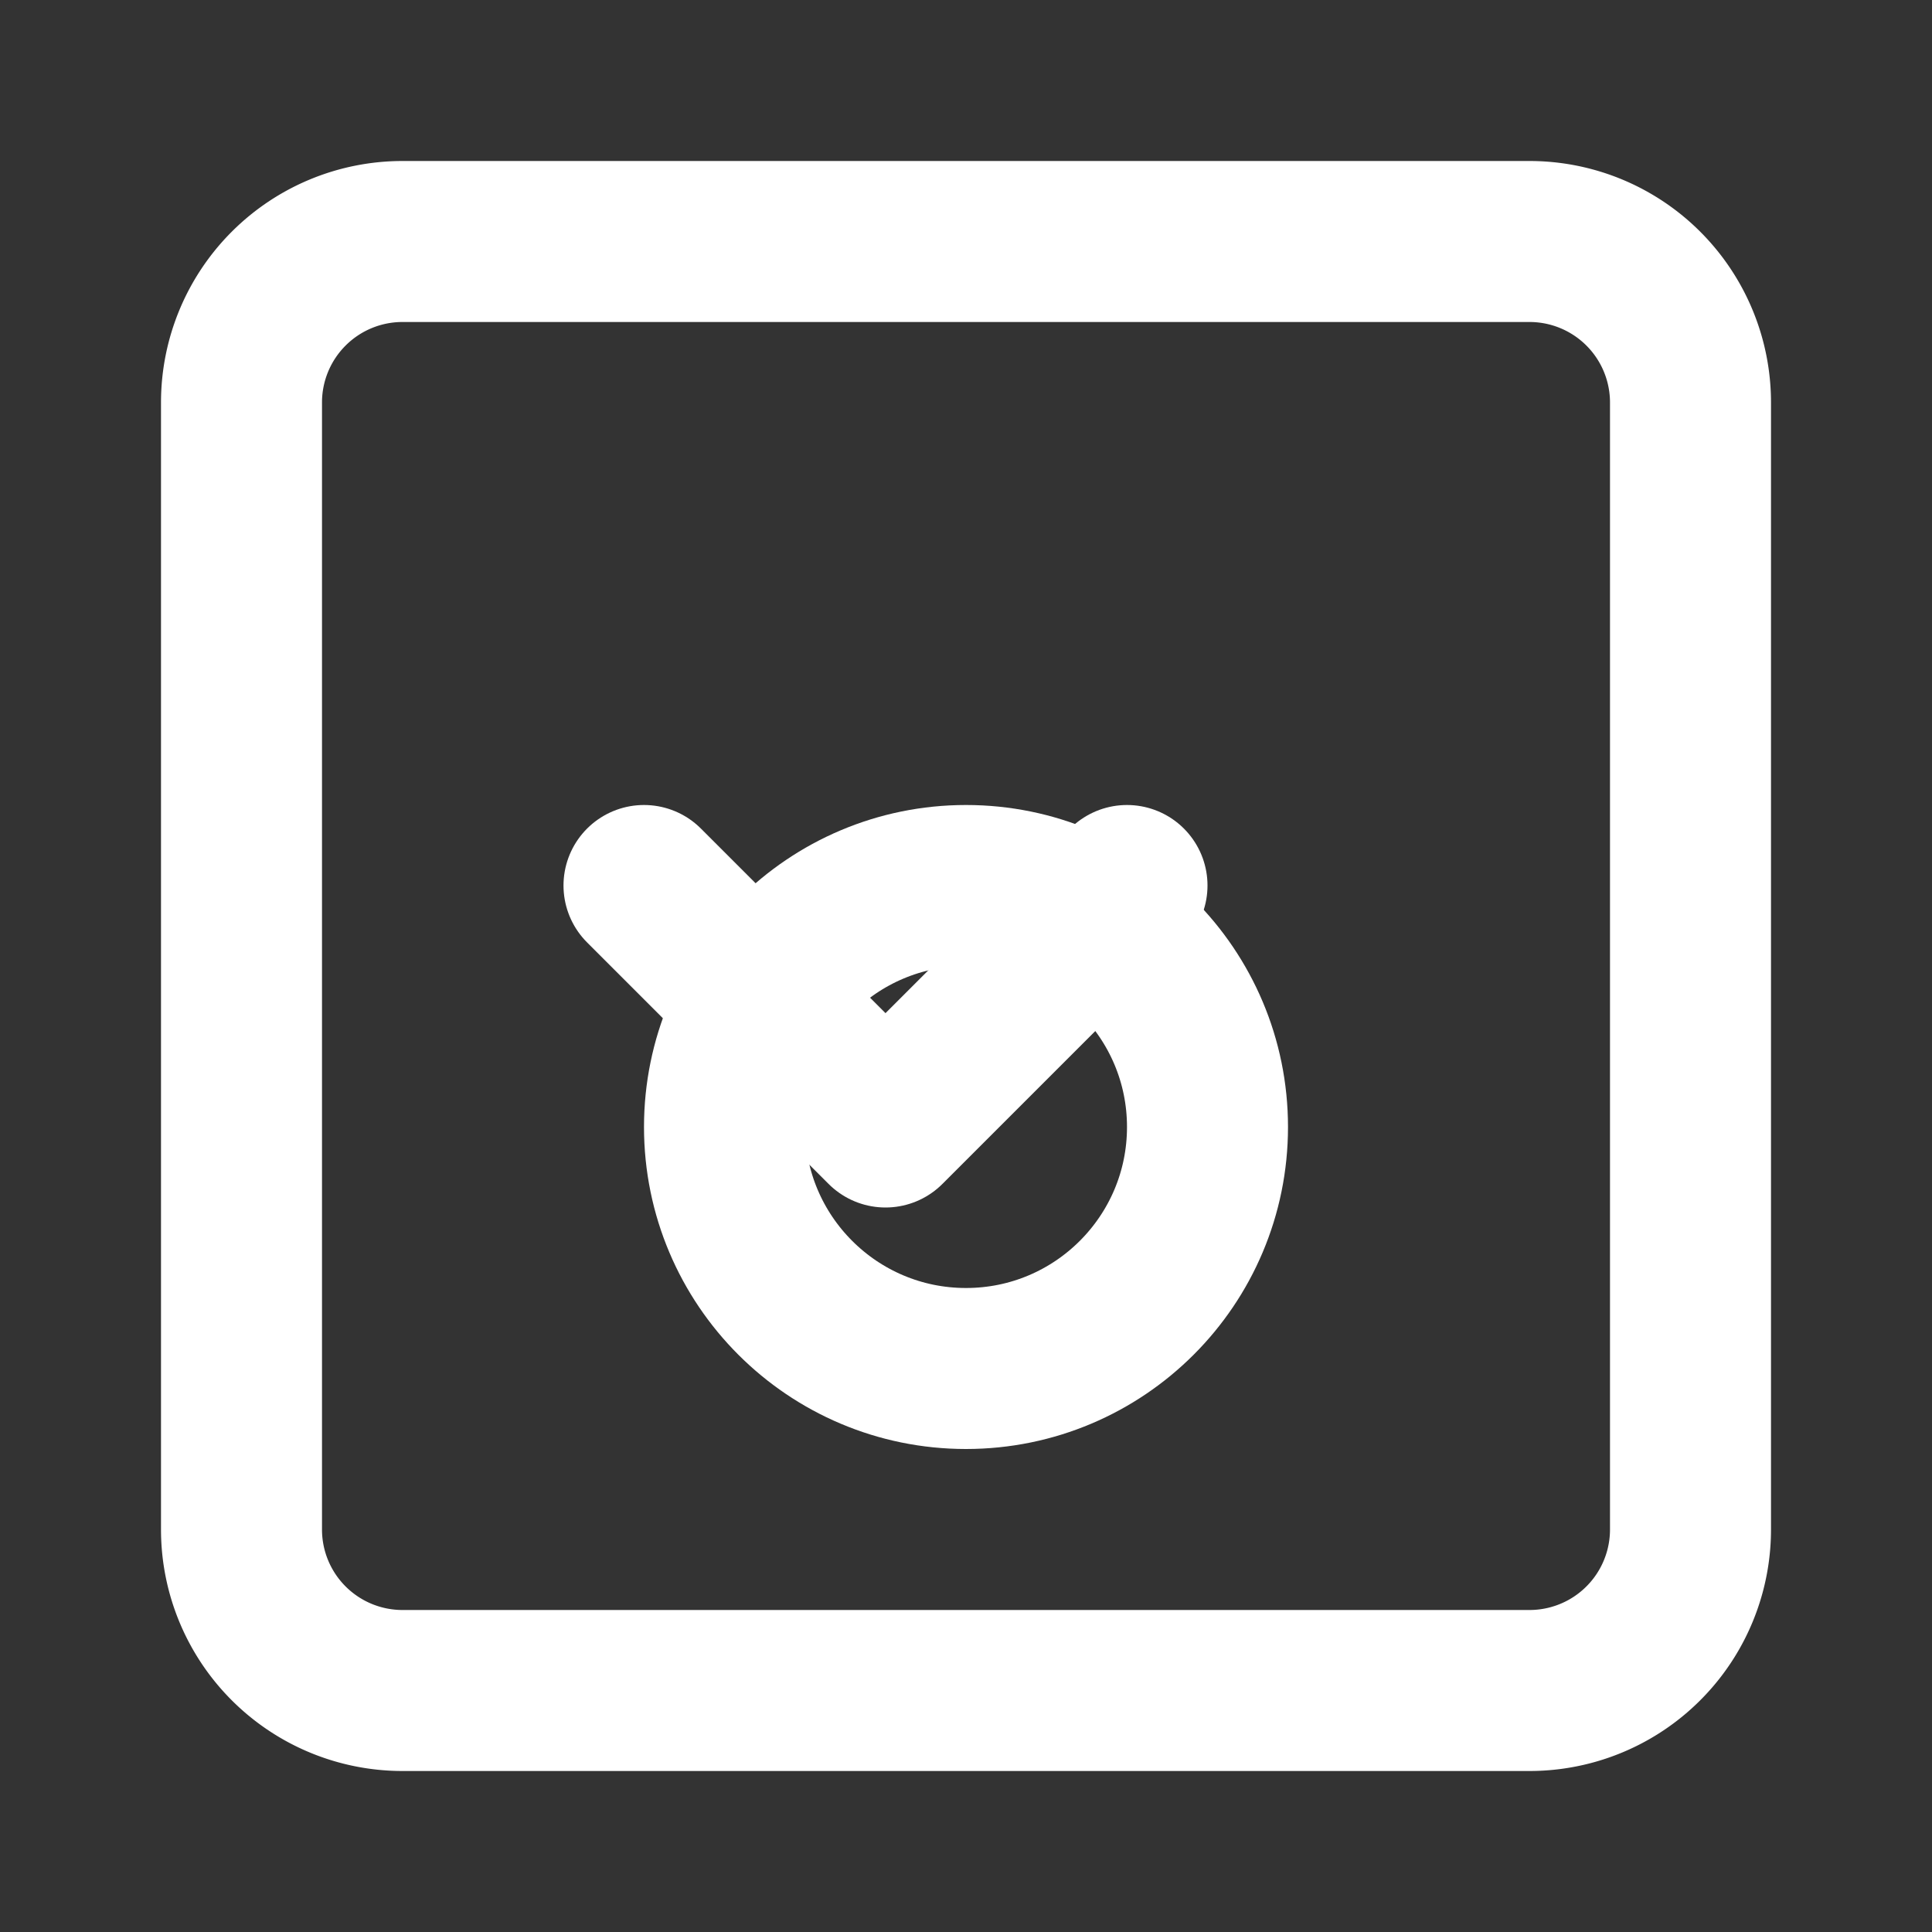 <svg xmlns="http://www.w3.org/2000/svg" class="icon icon-tabler icon-tabler-image-scan" width="24" height="24" viewBox="0 0 24 24" stroke-width="2" stroke="white" fill="none" stroke-linecap="round" stroke-linejoin="round">
  <rect x="0" y="0" width="24" height="24" fill="#333333" stroke="none"/>
  <path stroke="none" d="M0 0h24v24H0z" fill="none"/>
  <path d="M5 3h14a2 2 0 0 1 2 2v14a2 2 0 0 1 -2 2H5a2 2 0 0 1 -2 -2V5a2 2 0 0 1 2 -2z"/>
  <circle cx="12" cy="14" r="3"/>
  <path d="M8 11l3 3l3 -3"/>
</svg>

